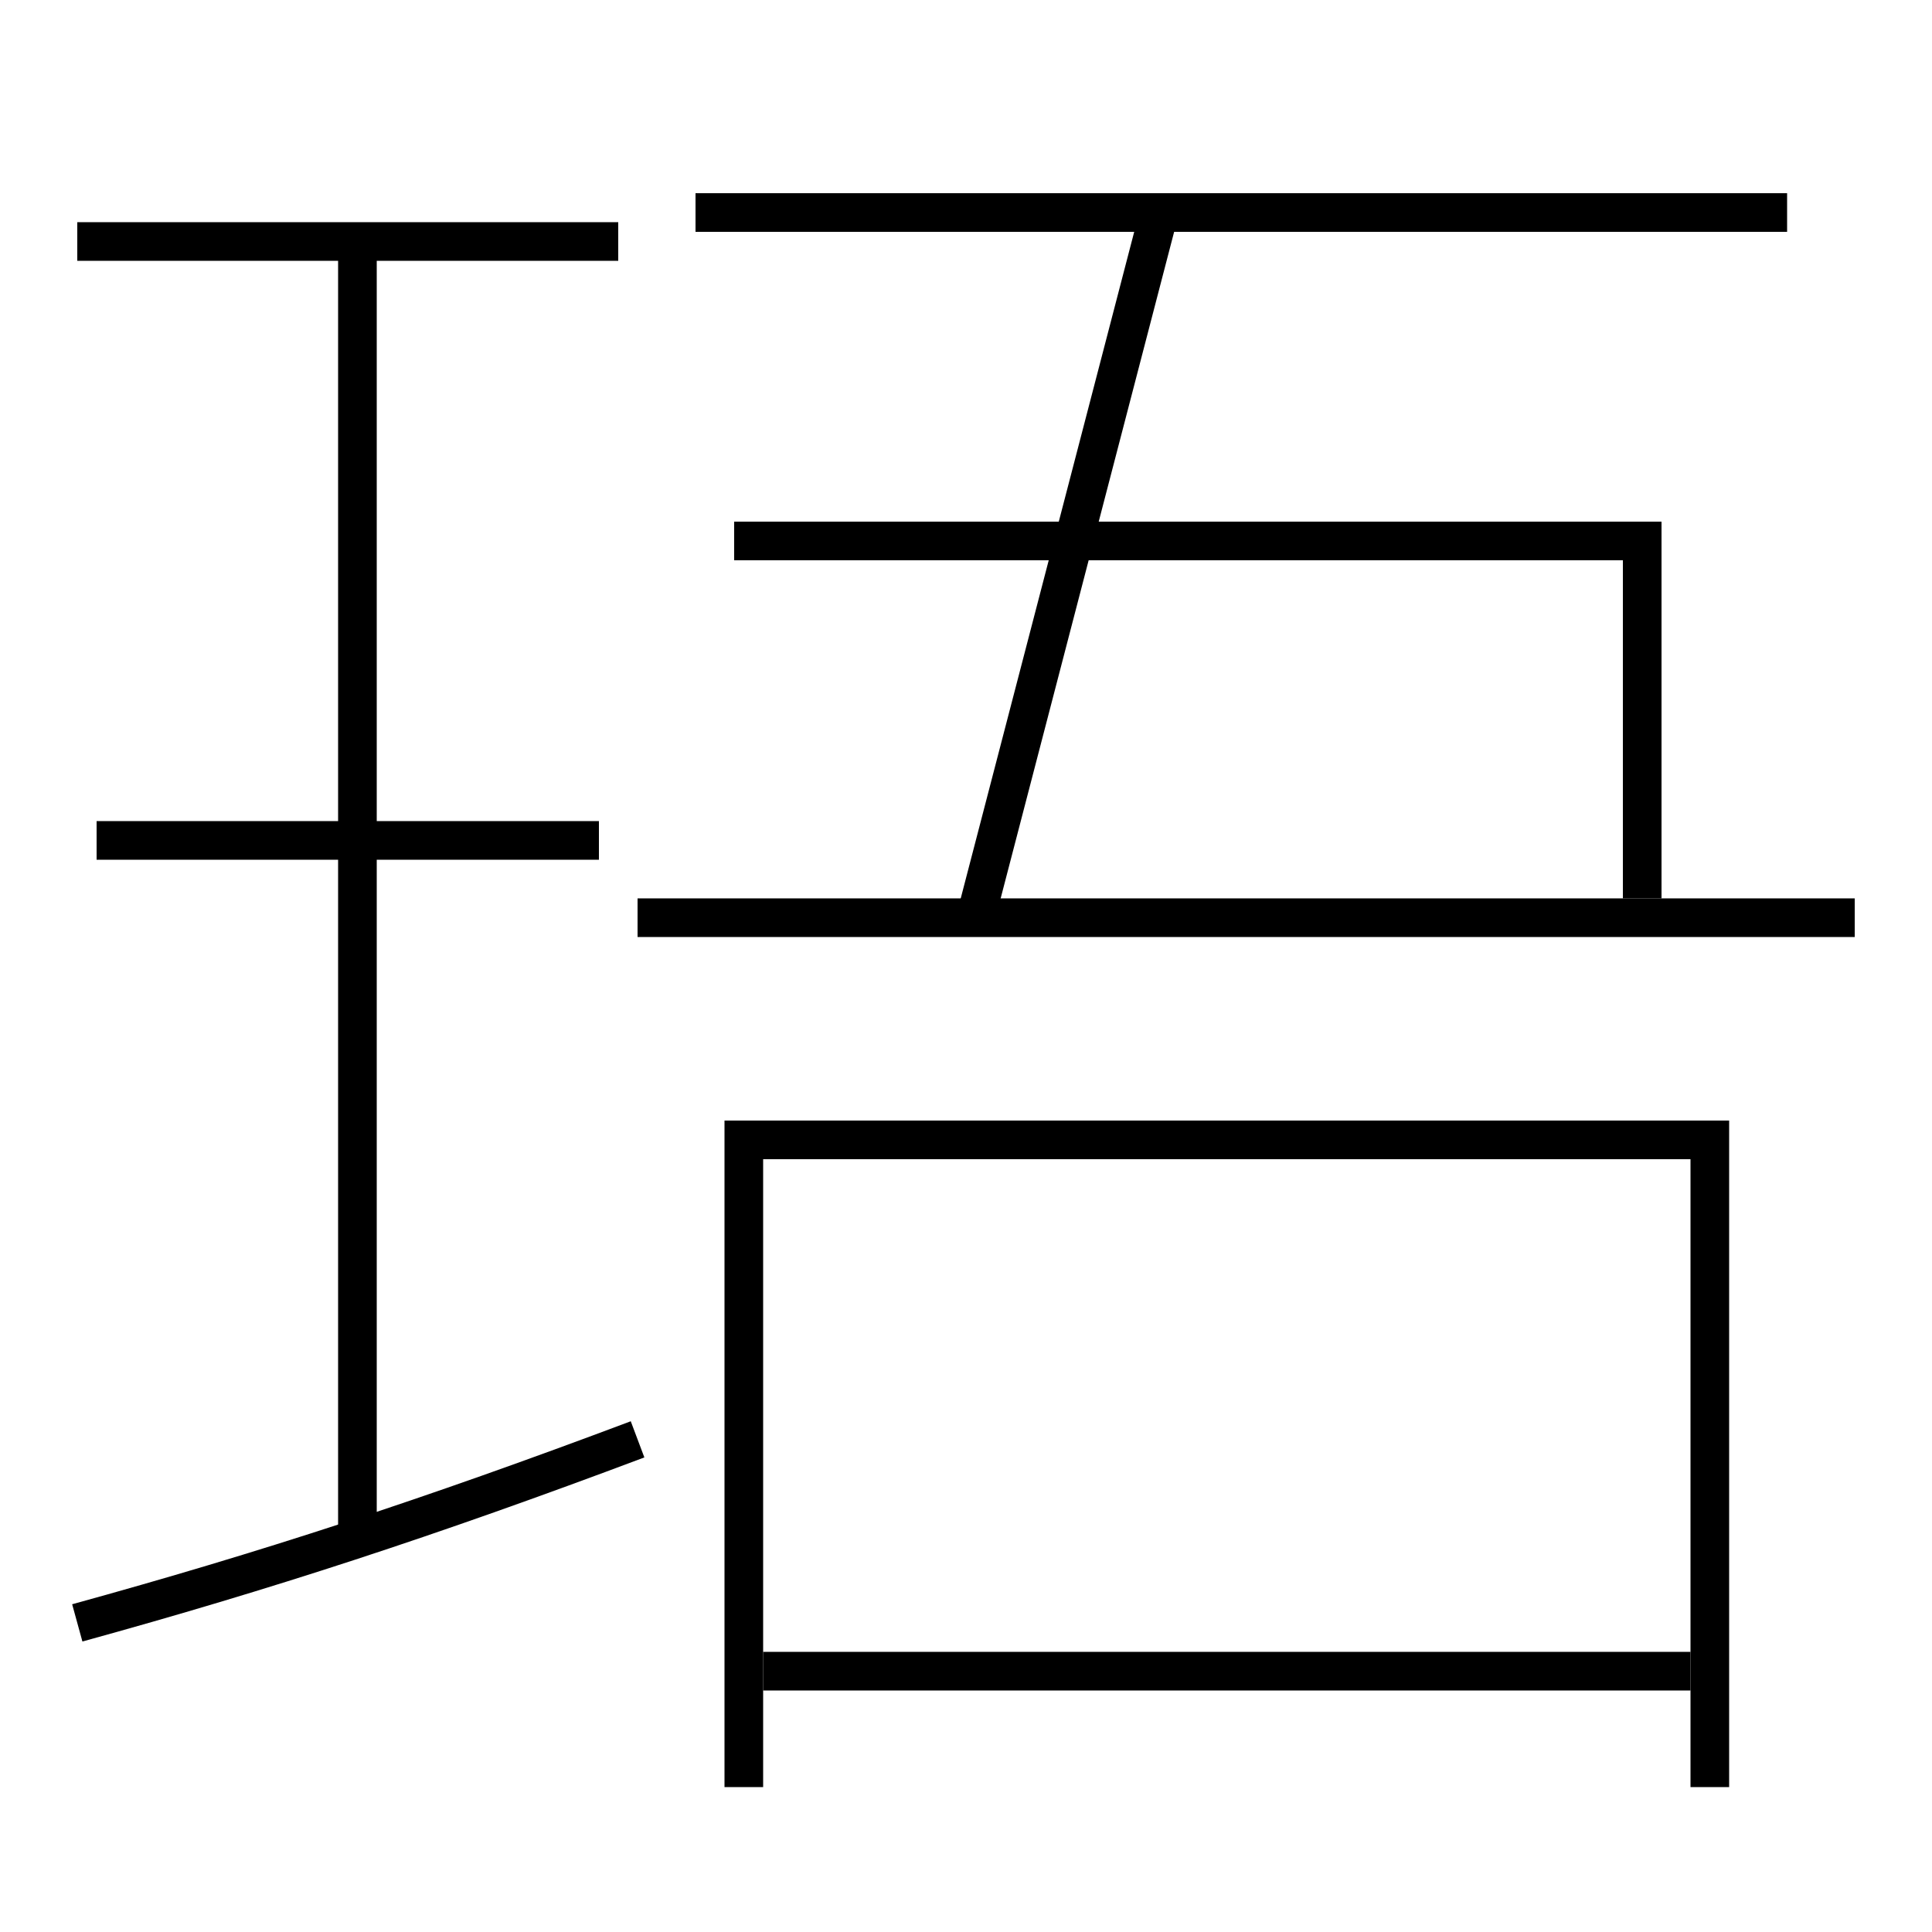 <?xml version='1.0' encoding='utf-8'?>
<svg xmlns="http://www.w3.org/2000/svg" height="100px" version="1.0" viewBox="0 0 100 100" width="100px" x="0px" y="0px">
<line fill="none" stroke="#000000" stroke-width="2" x1="32" x2="4" y1="12.5" y2="12.5" /><line fill="none" stroke="#000000" stroke-width="2" x1="31" x2="5" y1="43.5" y2="43.5" /><line fill="none" stroke="#000000" stroke-width="2" x1="18.5" x2="18.5" y1="79.5" y2="12.5" /><line fill="none" stroke="#000000" stroke-width="2" x1="33" x2="96" y1="47.5" y2="47.5" /><line fill="none" stroke="#000000" stroke-width="2" x1="92.5" x2="36" y1="11" y2="11" /><line fill="none" stroke="#000000" stroke-width="2" x1="60" x2="50.5" y1="11" y2="47.5" /><line fill="none" stroke="#000000" stroke-width="2" x1="39.5" x2="87.5" y1="86.5" y2="86.5" /><polyline fill="none" points="85,46.5 85,28 38,28" stroke="#000000" stroke-width="2" /><polyline fill="none" points="88.5,92.5 88.5,59 38.5,59 38.5,92.5" stroke="#000000" stroke-width="2" /><path d="M4,84 c9.708,-2.672 18.159,-5.423 29,-9.5" fill="none" stroke="#000000" stroke-width="2" /></svg>
